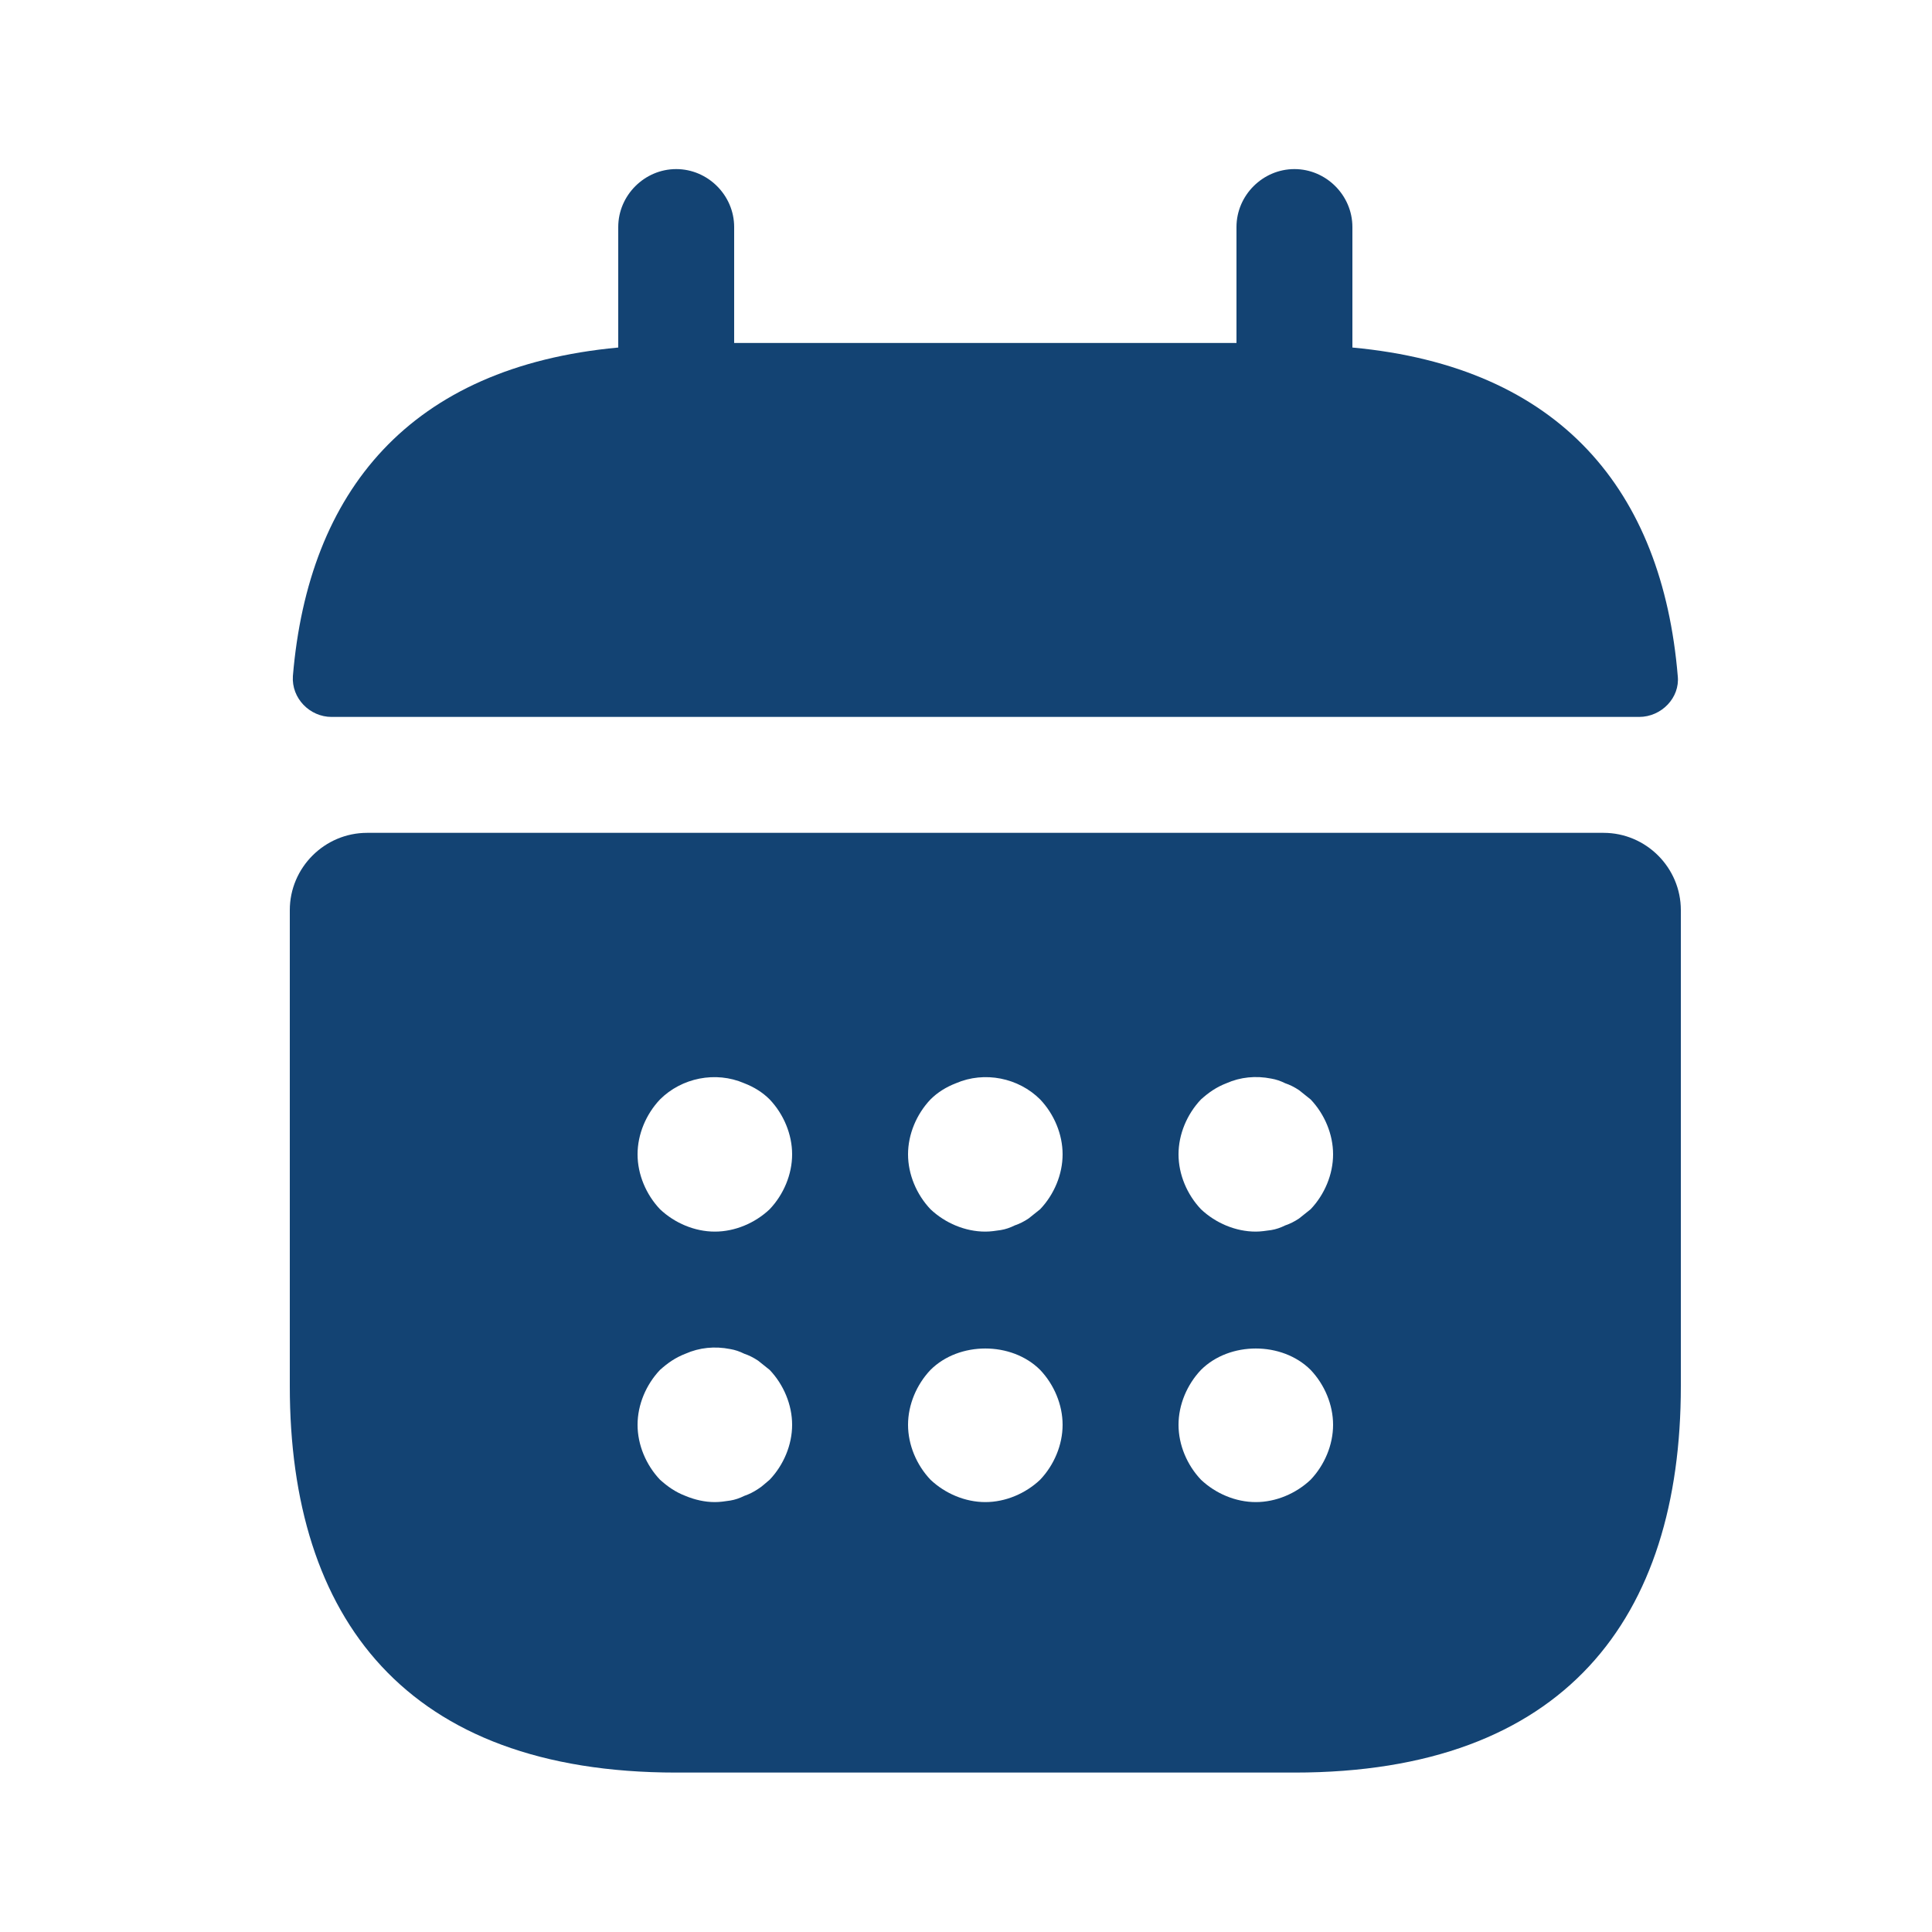 <svg width="25" height="25" viewBox="0 0 25 25" fill="none" xmlns="http://www.w3.org/2000/svg">
<path d="M17.5 4.497V2.938C17.5 2.527 17.16 2.188 16.75 2.188C16.34 2.188 16 2.527 16 2.938V4.438H9.5V2.938C9.5 2.527 9.16 2.188 8.75 2.188C8.34 2.188 8 2.527 8 2.938V4.497C5.3 4.747 3.99 6.357 3.79 8.748C3.77 9.037 4.01 9.277 4.29 9.277H21.21C21.5 9.277 21.74 9.027 21.71 8.748C21.51 6.357 20.2 4.747 17.5 4.497Z" fill="#134373"/>
<path d="M20.75 10.777H4.75C4.2 10.777 3.75 11.227 3.75 11.777V17.937C3.75 20.937 5.25 22.937 8.75 22.937H16.75C20.25 22.937 21.75 20.937 21.75 17.937V11.777C21.75 11.227 21.3 10.777 20.75 10.777ZM9.96 19.147C9.91 19.187 9.86 19.237 9.81 19.267C9.75 19.307 9.69 19.337 9.63 19.357C9.57 19.387 9.51 19.407 9.45 19.417C9.38 19.427 9.32 19.437 9.25 19.437C9.12 19.437 8.99 19.407 8.87 19.357C8.74 19.307 8.64 19.237 8.54 19.147C8.36 18.957 8.25 18.697 8.25 18.437C8.25 18.177 8.36 17.917 8.54 17.727C8.64 17.637 8.74 17.567 8.87 17.517C9.05 17.437 9.25 17.417 9.45 17.457C9.51 17.467 9.57 17.487 9.63 17.517C9.69 17.537 9.75 17.567 9.81 17.607C9.86 17.647 9.91 17.687 9.96 17.727C10.14 17.917 10.25 18.177 10.25 18.437C10.25 18.697 10.14 18.957 9.96 19.147ZM9.96 15.647C9.77 15.827 9.51 15.937 9.25 15.937C8.99 15.937 8.73 15.827 8.54 15.647C8.36 15.457 8.25 15.197 8.25 14.937C8.25 14.677 8.36 14.417 8.54 14.227C8.82 13.947 9.26 13.857 9.63 14.017C9.76 14.067 9.87 14.137 9.96 14.227C10.14 14.417 10.25 14.677 10.25 14.937C10.25 15.197 10.14 15.457 9.96 15.647ZM13.46 19.147C13.27 19.327 13.01 19.437 12.75 19.437C12.49 19.437 12.23 19.327 12.04 19.147C11.86 18.957 11.75 18.697 11.75 18.437C11.75 18.177 11.86 17.917 12.04 17.727C12.41 17.357 13.09 17.357 13.46 17.727C13.64 17.917 13.75 18.177 13.75 18.437C13.75 18.697 13.64 18.957 13.46 19.147ZM13.46 15.647C13.41 15.687 13.36 15.727 13.31 15.767C13.25 15.807 13.19 15.837 13.13 15.857C13.07 15.887 13.01 15.907 12.95 15.917C12.88 15.927 12.82 15.937 12.75 15.937C12.49 15.937 12.23 15.827 12.04 15.647C11.86 15.457 11.75 15.197 11.75 14.937C11.75 14.677 11.86 14.417 12.04 14.227C12.13 14.137 12.24 14.067 12.37 14.017C12.74 13.857 13.18 13.947 13.46 14.227C13.64 14.417 13.75 14.677 13.75 14.937C13.75 15.197 13.64 15.457 13.46 15.647ZM16.96 19.147C16.77 19.327 16.51 19.437 16.25 19.437C15.99 19.437 15.73 19.327 15.54 19.147C15.36 18.957 15.25 18.697 15.25 18.437C15.25 18.177 15.36 17.917 15.54 17.727C15.91 17.357 16.59 17.357 16.96 17.727C17.14 17.917 17.25 18.177 17.25 18.437C17.25 18.697 17.14 18.957 16.96 19.147ZM16.96 15.647C16.91 15.687 16.86 15.727 16.81 15.767C16.75 15.807 16.69 15.837 16.63 15.857C16.57 15.887 16.51 15.907 16.45 15.917C16.38 15.927 16.31 15.937 16.25 15.937C15.99 15.937 15.73 15.827 15.54 15.647C15.36 15.457 15.25 15.197 15.25 14.937C15.25 14.677 15.36 14.417 15.54 14.227C15.64 14.137 15.74 14.067 15.87 14.017C16.05 13.937 16.25 13.917 16.45 13.957C16.51 13.967 16.57 13.987 16.63 14.017C16.69 14.037 16.75 14.067 16.81 14.107C16.86 14.147 16.91 14.187 16.96 14.227C17.14 14.417 17.25 14.677 17.25 14.937C17.25 15.197 17.14 15.457 16.96 15.647Z" fill="#134373"/>
</svg>

